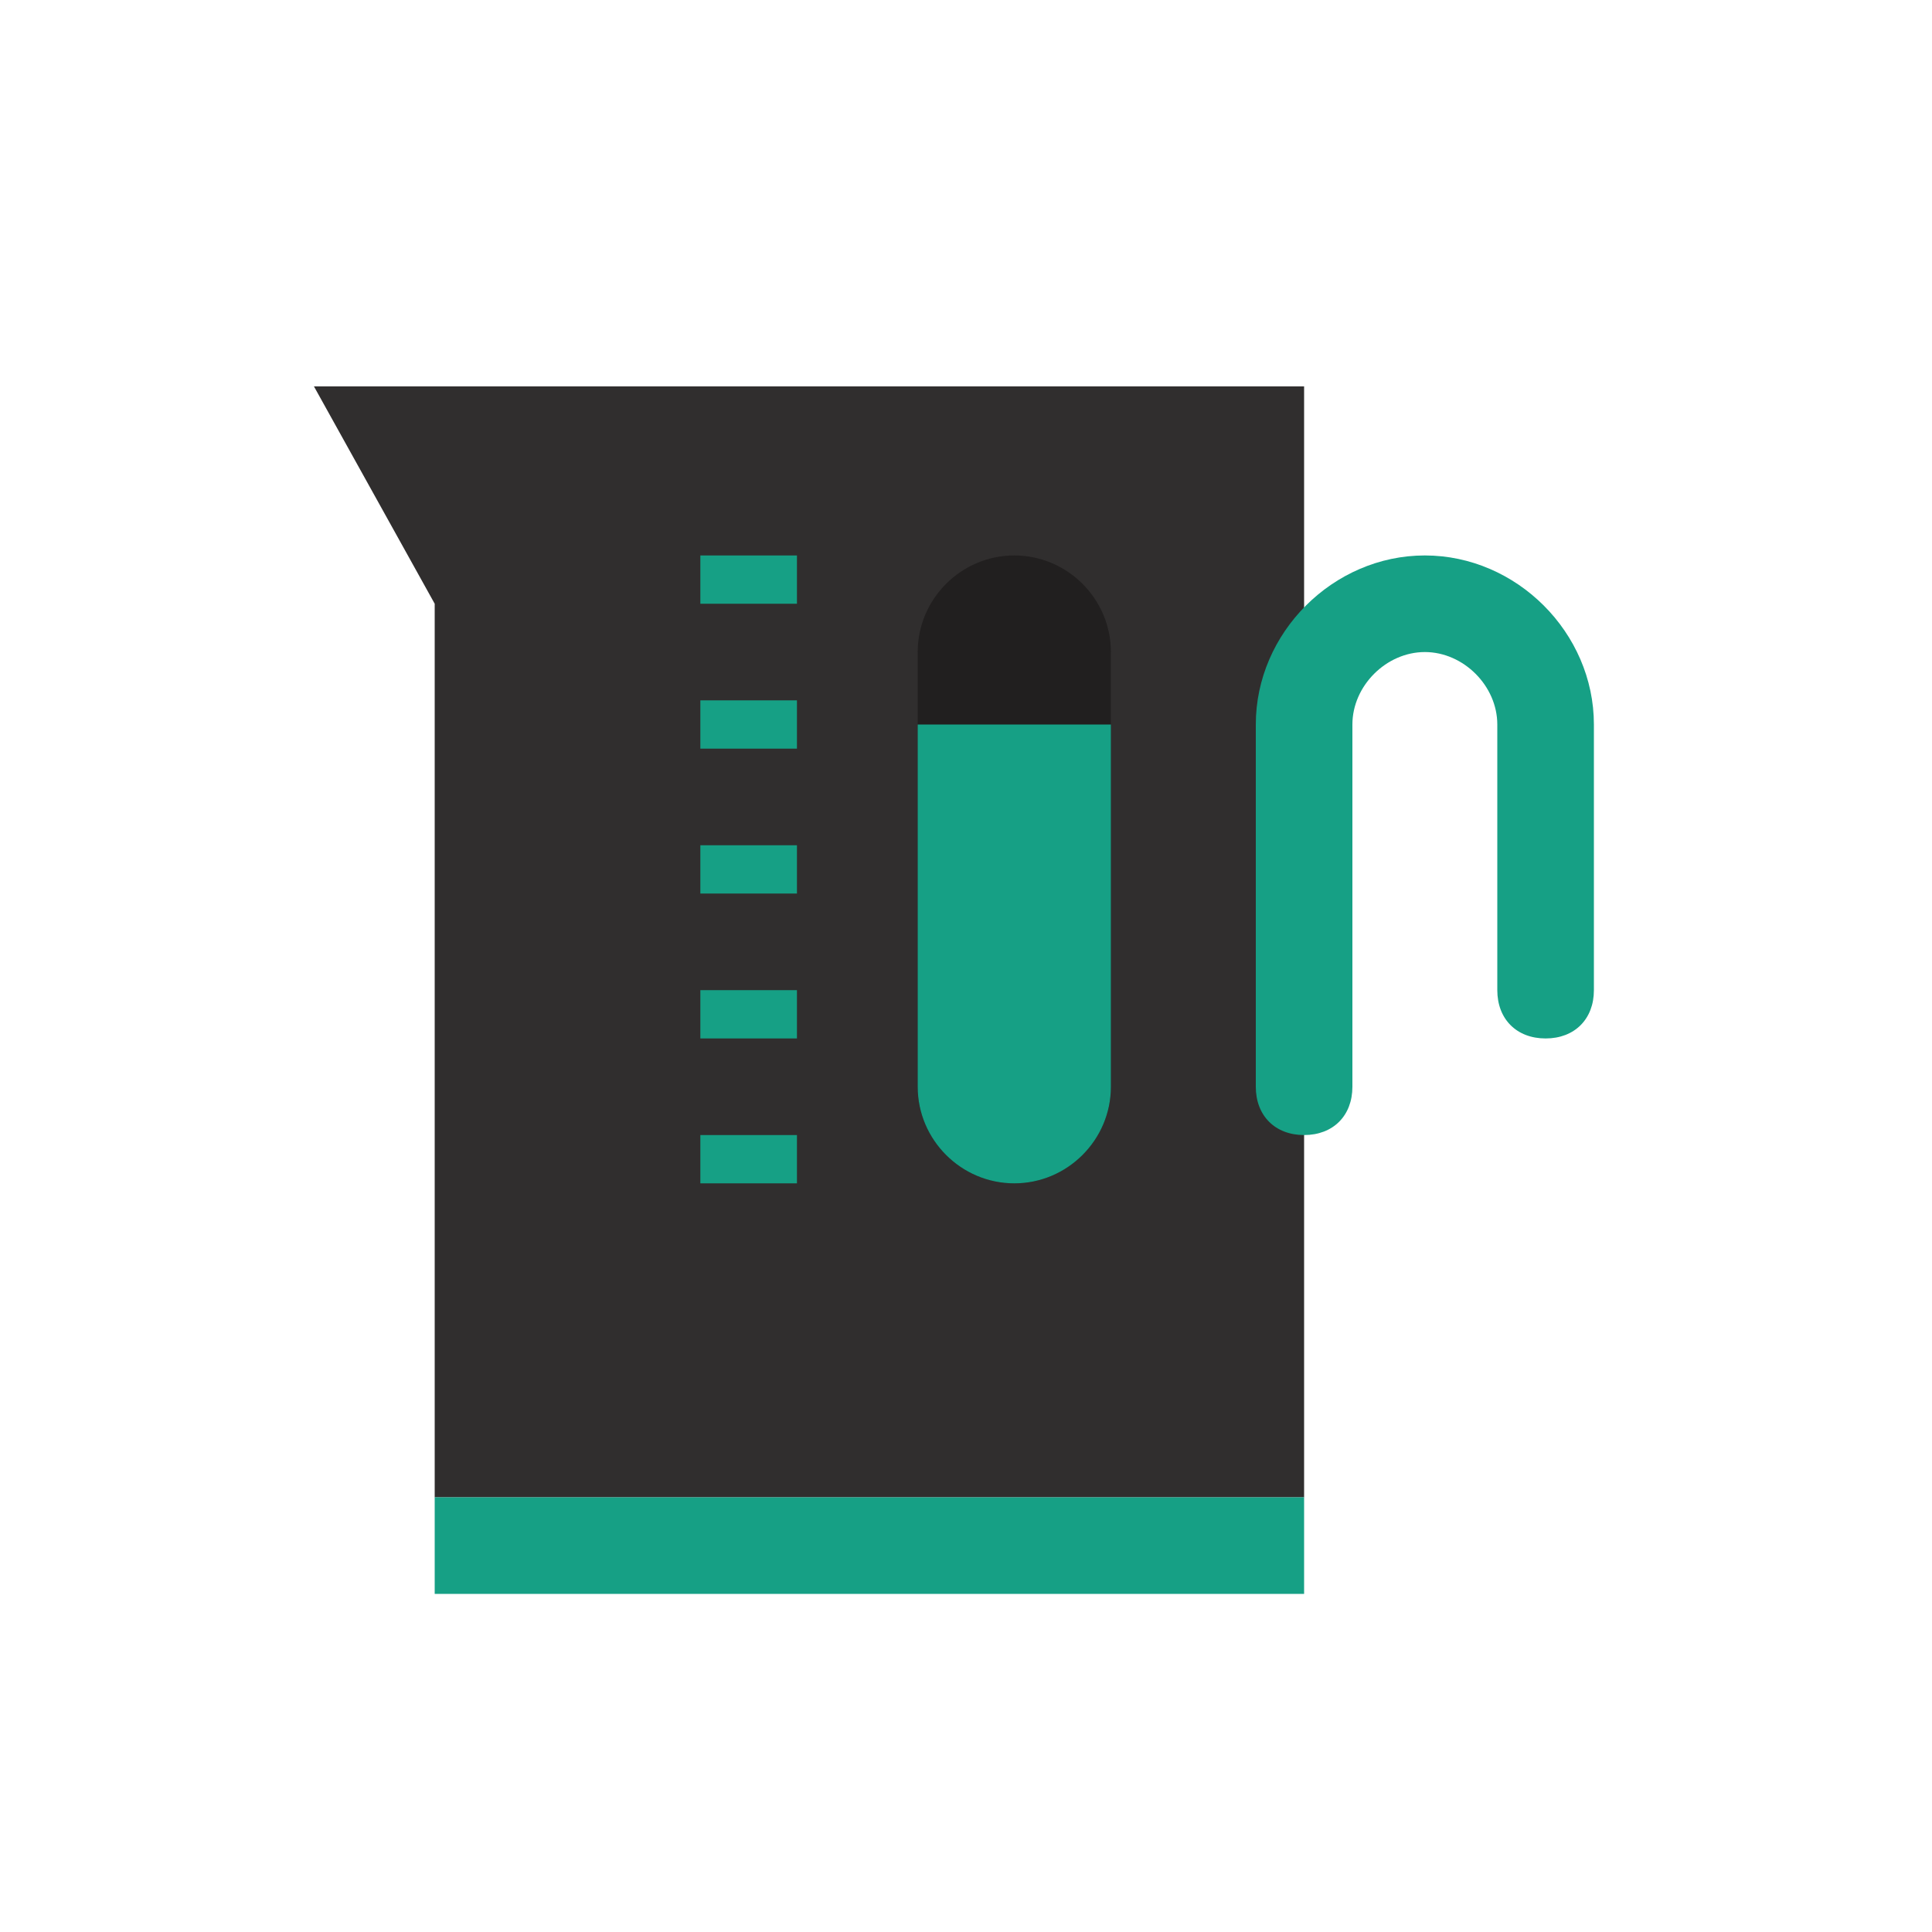 <?xml version="1.0" encoding="utf-8"?>
<!-- Generator: Adobe Illustrator 18.0.0, SVG Export Plug-In . SVG Version: 6.00 Build 0)  -->
<!DOCTYPE svg PUBLIC "-//W3C//DTD SVG 1.1//EN" "http://www.w3.org/Graphics/SVG/1.1/DTD/svg11.dtd">
<svg version="1.1" xmlns="http://www.w3.org/2000/svg" xmlns:xlink="http://www.w3.org/1999/xlink" x="0px" y="0px"
	 viewBox="0 0 40 40" enable-background="new 0 0 40 40" xml:space="preserve">
<g id="Health__x26__Nutrition">
	<g id="Coffee_4_">
	</g>
	<g id="Donut_5_">
	</g>
	<g id="Bodum_5_">
	</g>
	<g id="Kettle_7_">
		<path d="M23.5,16.5h-4v-6c0-1.1,0.9-2,2-2c1.1,0,2,0.9,2,2V16.5z"/>
		<polygon fill="#302E2E" points="6.5,8 9,12.5 9,31 27,31 27,8 		"/>
		<path fill="#211F1F" d="M23,22.5c0,1.1-0.9,2-2,2c-1.1,0-2-0.9-2-2v-9c0-1.1,0.9-2,2-2c1.1,0,2,0.9,2,2V22.5z"/>
		<path fill="#16A085" d="M23,22.5c0,1.1-0.9,2-2,2c-1.1,0-2-0.9-2-2V15h4V22.5z"/>
		<path fill="#16A085" d="M27,23.5c-0.6,0-1-0.4-1-1V15c0-1.9,1.6-3.5,3.5-3.5c1.9,0,3.5,1.6,3.5,3.5v5.5c0,0.6-0.4,1-1,1
			c-0.6,0-1-0.4-1-1V15c0-0.8-0.7-1.5-1.5-1.5c-0.8,0-1.5,0.7-1.5,1.5v7.5C28,23.1,27.6,23.5,27,23.5z"/>
		<rect x="9" y="31" fill="#16A085" width="18" height="2"/>
		<path fill-rule="evenodd" clip-rule="evenodd" fill="#16A085" d="M16.5,11.5v1h-2v-1H16.5z M14.5,14.5v1h2v-1H14.5z M14.5,17.5v1
			h2v-1H14.5z M14.5,20.5v1h2v-1H14.5z M14.5,23.5v1h2v-1H14.5z"/>
	</g>
	<g id="Wine_6_">
	</g>
	<g id="Cigarette_5_">
	</g>
	<g id="No_Smoking_8_">
	</g>
	<g id="Medicine_Bottle_12_">
	</g>
	<g id="Pill_Bottle_8_">
	</g>
	<g id="Aid">
	</g>
	<g id="Activity_1_">
	</g>
	<g id="Germs_3_">
	</g>
	<g id="Germ_3_">
	</g>
</g>
<g id="Lockup">
</g>
</svg>
